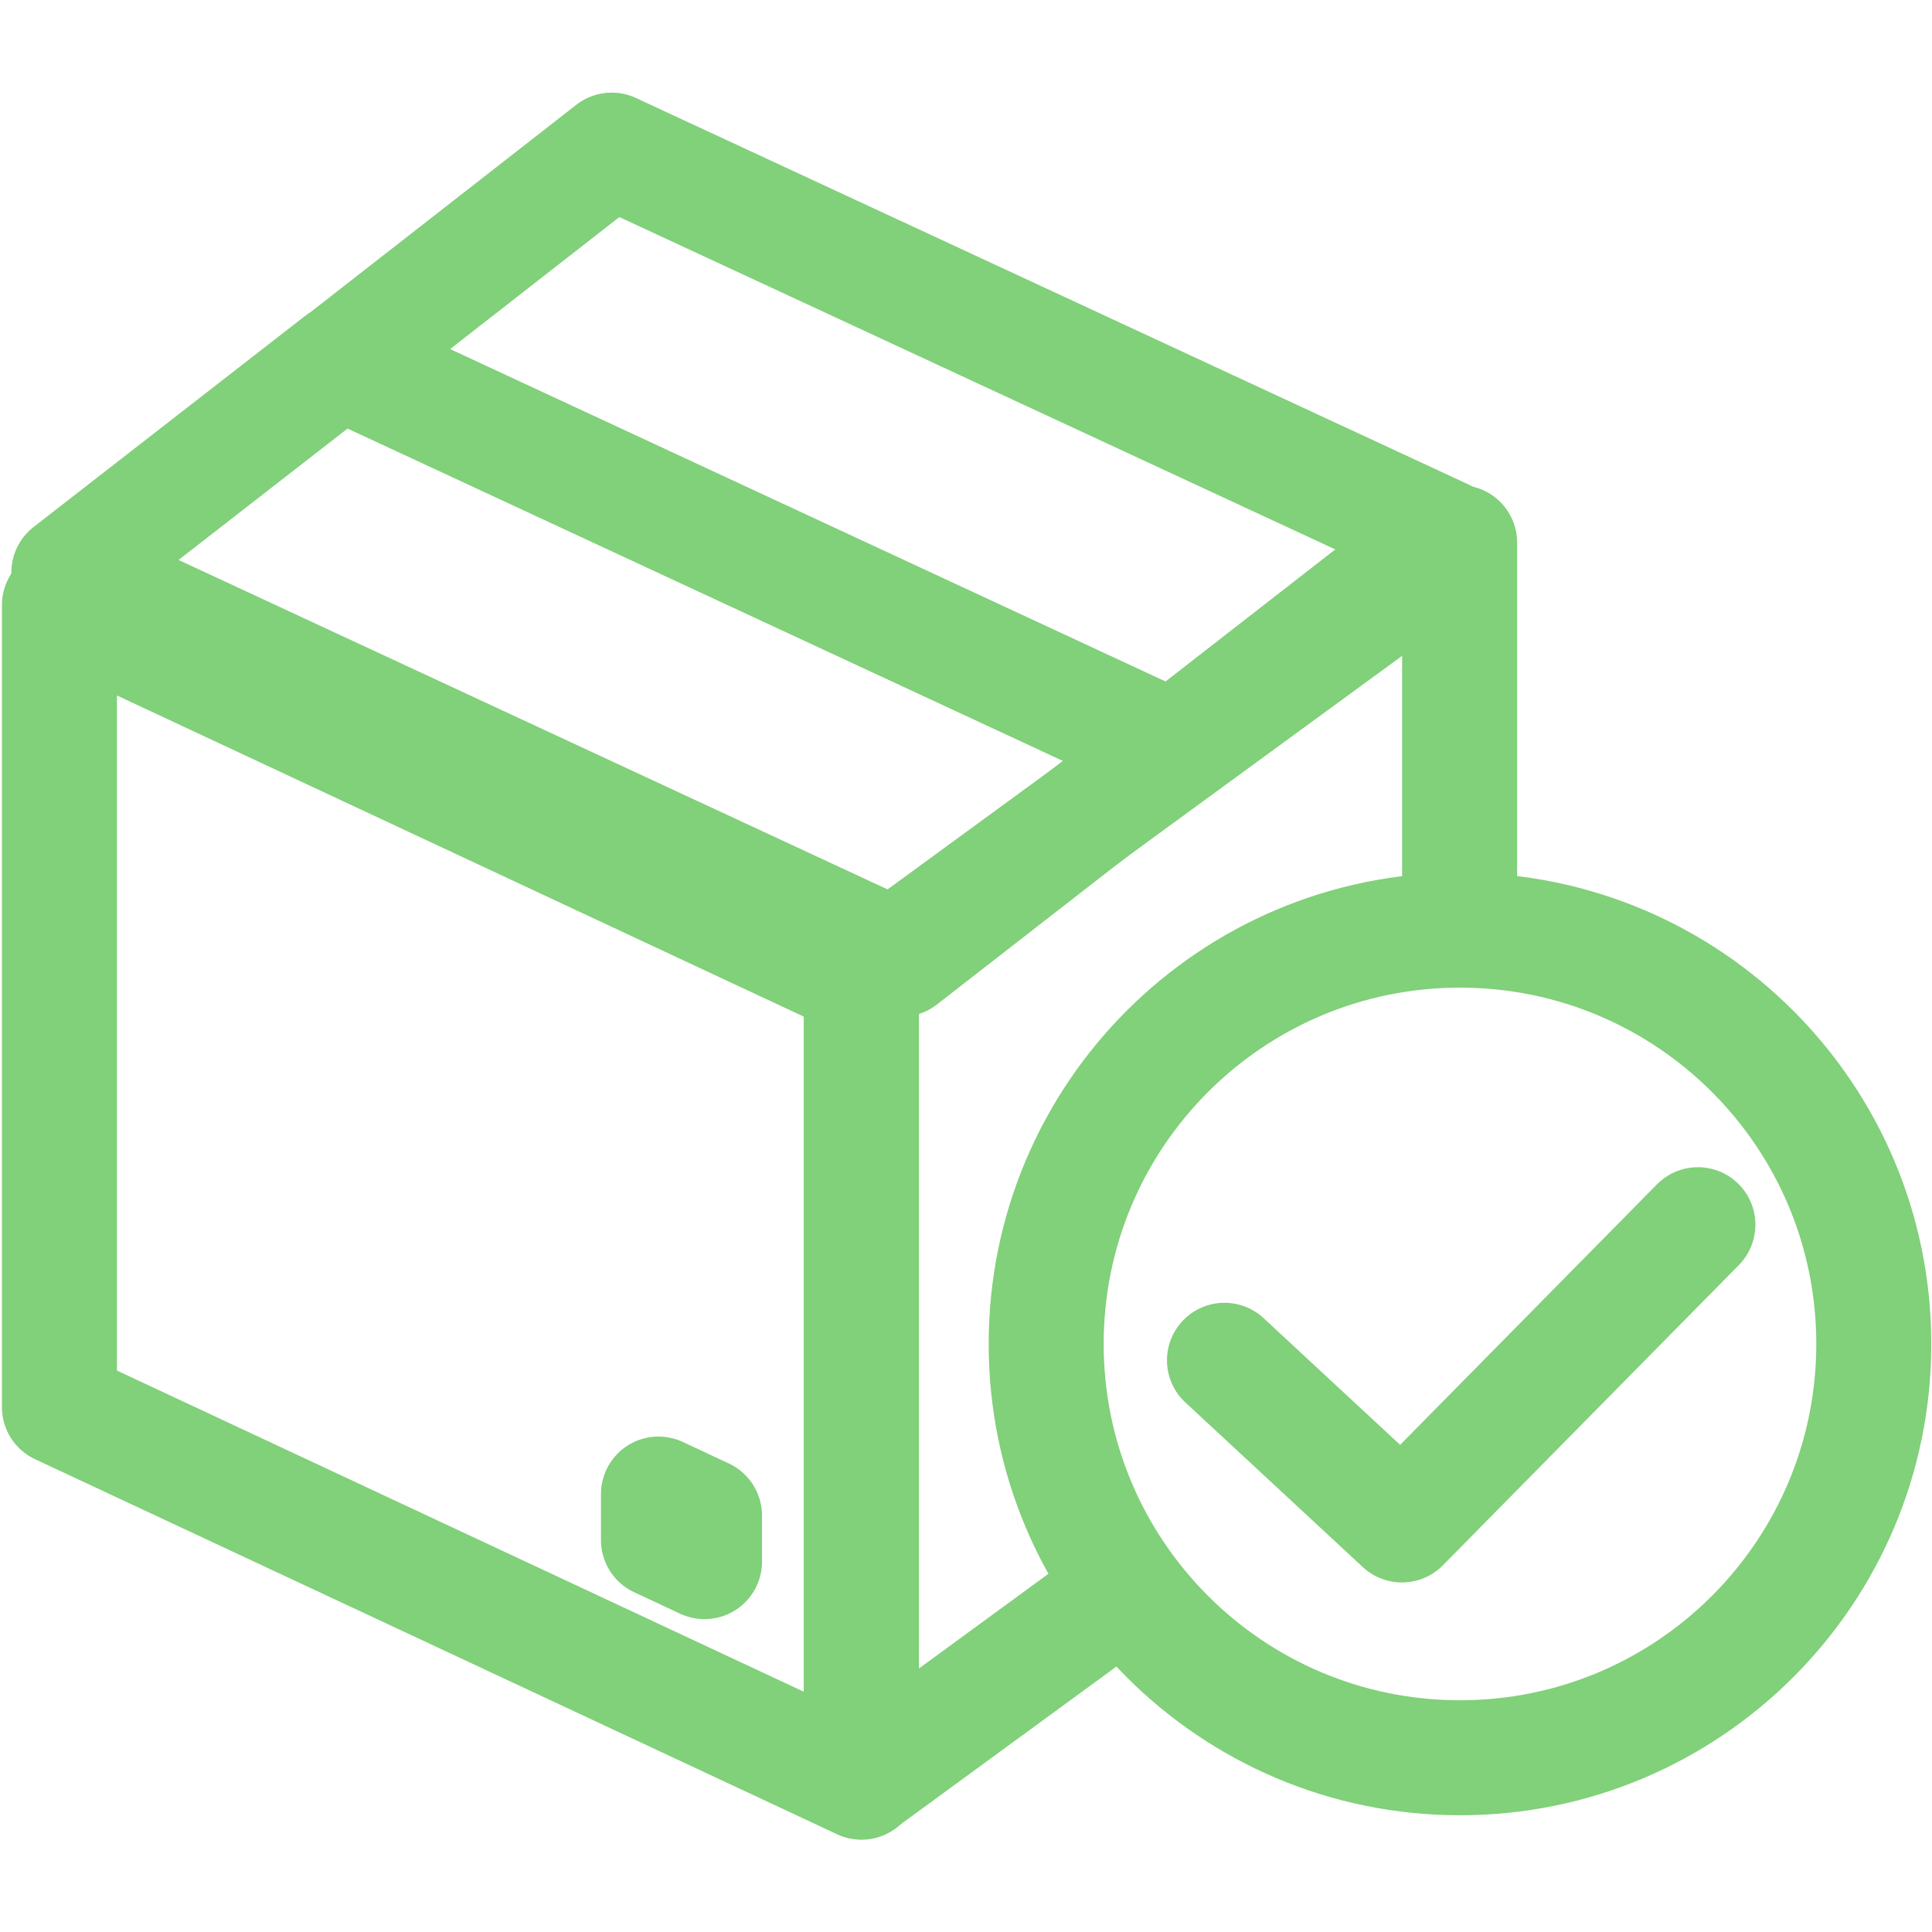 <svg width="84" height="84" viewBox="0 0 84 84" fill="none" xmlns="http://www.w3.org/2000/svg">
<path d="M37.455 42.615L2.584 26.309V61.18L37.455 77.486V42.615Z" stroke="#81D07A" stroke-width="5" stroke-linecap="round" stroke-linejoin="round"/>
<path d="M63.462 40.441V23.592L37.447 42.601V77.473L48.927 69.079" stroke="#81D07A" stroke-width="5" stroke-linecap="round" stroke-linejoin="round"/>
<path fill-rule="evenodd" clip-rule="evenodd" d="M50.981 32.54L39.193 41.706L2.994 24.887L14.783 15.722L50.981 32.54Z" stroke="#81D07A" stroke-width="5" stroke-linecap="round" stroke-linejoin="round"/>
<path fill-rule="evenodd" clip-rule="evenodd" d="M26.595 6.527L62.824 23.345L51.005 32.541L14.807 15.723L26.595 6.527Z" stroke="#81D07A" stroke-width="5" stroke-linecap="round" stroke-linejoin="round"/>
<path d="M30.631 65.895L28.629 64.959V66.961L30.631 67.897V65.895Z" stroke="#81D07A" stroke-width="5" stroke-linecap="round" stroke-linejoin="round"/>
<path d="M63.477 76.424C73.414 76.424 81.469 68.369 81.469 58.433C81.469 48.496 73.414 40.441 63.477 40.441C53.541 40.441 45.486 48.496 45.486 58.433C45.486 68.369 53.541 76.424 63.477 76.424Z" stroke="#81D07A" stroke-width="5"/>
<path d="M53.238 59.143L60.953 66.302L73.822 53.248" stroke="#81D07A" stroke-width="5" stroke-linecap="round" stroke-linejoin="round"/>
</svg>
